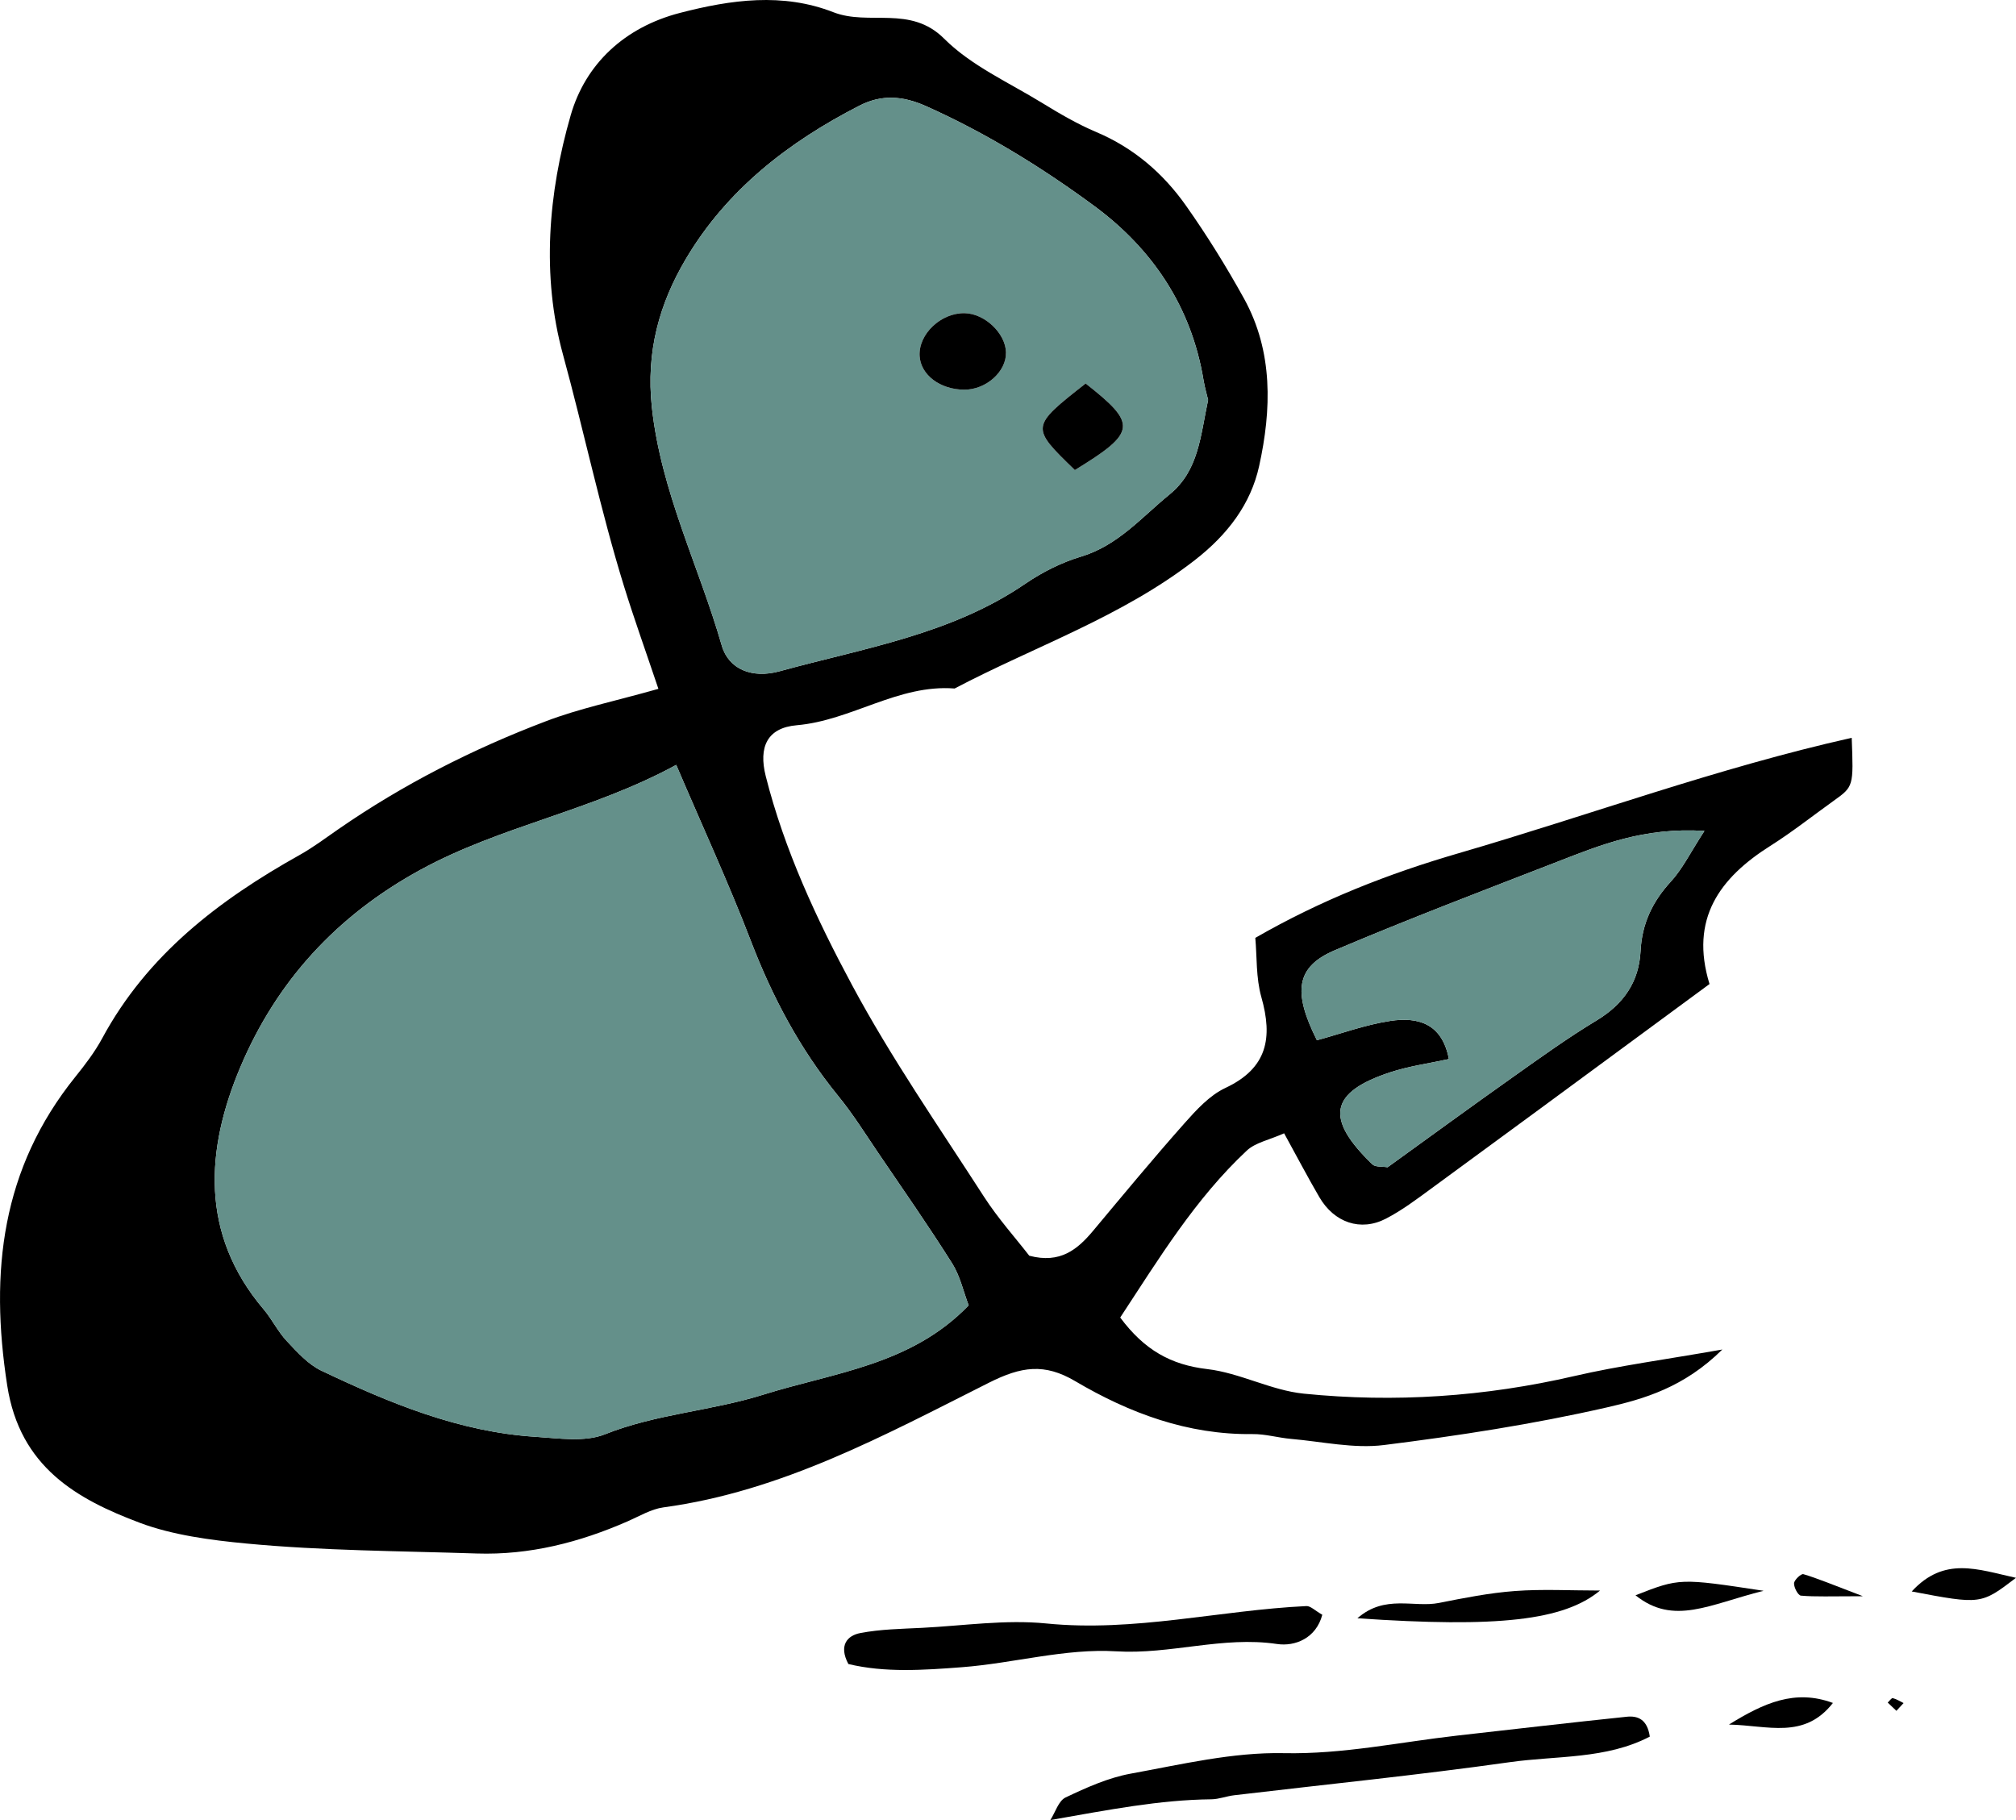 <?xml version="1.0" encoding="utf-8"?>
<!-- Generator: Adobe Illustrator 16.0.0, SVG Export Plug-In . SVG Version: 6.00 Build 0)  -->
<!DOCTYPE svg PUBLIC "-//W3C//DTD SVG 1.1//EN" "http://www.w3.org/Graphics/SVG/1.1/DTD/svg11.dtd">
<svg version="1.1" id="Layer_1" xmlns="http://www.w3.org/2000/svg" xmlns:xlink="http://www.w3.org/1999/xlink" x="0px" y="0px"
	 width="96.473px" height="87.098px" viewBox="0 0 96.473 87.098" style="enable-background:new 0 0 96.473 87.098;"
	 xml:space="preserve">
<path style="fill-rule:evenodd;clip-rule:evenodd;" d="M31.507,32.965c-0.641-1.904-1.179-3.399-1.648-4.917
	c-1.13-3.652-1.911-7.398-2.92-11.086c-1.033-3.774-0.704-7.722,0.371-11.447c0.708-2.458,2.577-4.209,5.223-4.896
	c2.455-0.638,4.925-0.979,7.348-0.034c1.706,0.665,3.682-0.354,5.302,1.267c1.293,1.292,3.085,2.091,4.68,3.069
	c0.838,0.515,1.698,1.018,2.602,1.4c1.786,0.756,3.193,1.968,4.286,3.516c1.007,1.426,1.933,2.919,2.778,4.447
	c1.408,2.547,1.318,5.33,0.725,8.022c-0.398,1.805-1.494,3.271-3.085,4.505c-3.501,2.715-7.647,4.118-11.487,6.137
	c-2.697-0.211-4.935,1.532-7.554,1.758c-1.42,0.123-1.835,1.046-1.484,2.438c0.893,3.532,2.429,6.829,4.131,9.999
	c1.877,3.497,4.156,6.78,6.311,10.124c0.667,1.033,1.499,1.961,2.169,2.825c1.483,0.392,2.307-0.299,3.061-1.2
	c1.438-1.721,2.868-3.449,4.355-5.126c0.574-0.646,1.21-1.347,1.968-1.702c2.015-0.945,2.273-2.4,1.722-4.346
	c-0.262-0.925-0.208-1.939-0.29-2.836c3.165-1.822,6.388-3.078,9.726-4.05c6.258-1.821,12.391-4.085,18.814-5.524
	c0.09,2.331,0.09,2.331-0.865,3.015c-1.009,0.723-1.985,1.496-3.031,2.157c-2.422,1.531-3.865,3.493-2.908,6.611
	c-1.085,0.798-2.078,1.53-3.073,2.262c-3.409,2.508-6.815,5.02-10.232,7.518c-0.705,0.516-1.411,1.05-2.183,1.449
	c-1.207,0.625-2.471,0.189-3.181-1.027c-0.554-0.948-1.063-1.923-1.688-3.059c-0.723,0.323-1.377,0.444-1.787,0.828
	c-2.474,2.316-4.211,5.18-6.057,7.988c1.157,1.555,2.424,2.264,4.166,2.468c1.563,0.182,3.055,1.018,4.617,1.175
	c4.345,0.438,8.666,0.149,12.943-0.841c2.158-0.499,4.364-0.79,7.088-1.271c-1.834,1.814-3.741,2.364-5.544,2.775
	c-3.505,0.799-7.077,1.349-10.647,1.796c-1.448,0.182-2.965-0.166-4.449-0.294c-0.617-0.054-1.23-0.238-1.844-0.23
	c-3.1,0.038-5.888-1.002-8.488-2.536c-1.471-0.866-2.574-0.7-4.116,0.074c-4.979,2.502-9.918,5.203-15.582,5.969
	c-0.589,0.08-1.147,0.42-1.708,0.665c-2.306,1.01-4.699,1.625-7.232,1.542c-3.679-0.121-7.372-0.13-11.031-0.478
	c-1.696-0.16-3.529-0.406-5.071-0.984c-3.017-1.131-5.755-2.661-6.362-6.575c-0.846-5.448-0.274-10.389,3.265-14.78
	c0.468-0.581,0.928-1.186,1.281-1.839c2.159-3.998,5.584-6.611,9.446-8.771c0.649-0.363,1.25-0.816,1.864-1.241
	c3.088-2.136,6.417-3.828,9.916-5.157C27.714,33.907,29.411,33.557,31.507,32.965z M32.36,36.604
	c-4.057,2.208-8.382,2.911-12.247,5.025c-4.042,2.209-6.895,5.37-8.614,9.444c-1.656,3.924-1.944,7.983,1.12,11.589
	c0.402,0.474,0.678,1.061,1.102,1.511c0.498,0.529,1.022,1.118,1.658,1.42c3.259,1.549,6.588,2.933,10.251,3.165
	c1.109,0.07,2.349,0.266,3.32-0.121c2.458-0.979,5.093-1.116,7.571-1.895c3.374-1.06,7.073-1.408,9.833-4.275
	c-0.252-0.661-0.41-1.405-0.791-2.009c-1.125-1.784-2.335-3.517-3.521-5.263c-0.629-0.927-1.225-1.884-1.932-2.75
	c-1.829-2.239-3.15-4.735-4.185-7.432C34.869,42.263,33.631,39.581,32.36,36.604z M57.813,19.138
	c-0.053-0.223-0.159-0.581-0.22-0.948c-0.58-3.514-2.449-6.286-5.238-8.34c-2.502-1.842-5.158-3.479-8.024-4.764
	c-1.147-0.514-2.153-0.568-3.208-0.028c-3.39,1.736-6.345,4.026-8.304,7.336c-1.269,2.143-1.909,4.439-1.625,7.09
	c0.433,4.036,2.25,7.602,3.344,11.405c0.33,1.146,1.461,1.595,2.768,1.234c4.017-1.105,8.197-1.755,11.754-4.186
	c0.811-0.554,1.73-1.019,2.668-1.3c1.771-0.531,2.906-1.888,4.249-2.984C57.369,22.518,57.448,20.841,57.813,19.138z M81.564,39.762
	c-2.915-0.177-4.966,0.673-7.021,1.471c-3.565,1.384-7.142,2.746-10.661,4.239c-1.854,0.785-2.036,1.971-0.863,4.309
	c1.15-0.313,2.313-0.742,3.514-0.925c1.307-0.198,2.475,0.104,2.802,1.825c-0.963,0.212-1.914,0.338-2.81,0.634
	c-2.898,0.956-3.133,2.206-0.852,4.405c0.141,0.137,0.455,0.093,0.729,0.139c1.981-1.429,3.977-2.888,5.994-4.315
	c1.316-0.933,2.629-1.879,4.009-2.712c1.283-0.774,2.025-1.837,2.101-3.309c0.066-1.314,0.564-2.371,1.451-3.336
	C80.518,41.576,80.893,40.794,81.564,39.762z"/>
<path style="fill-rule:evenodd;clip-rule:evenodd;" d="M50.264,87.098c0.237-0.371,0.391-0.922,0.729-1.081
	c0.996-0.473,2.038-0.942,3.113-1.139c2.426-0.442,4.889-1.032,7.324-0.981c2.836,0.06,5.543-0.529,8.305-0.841
	c2.705-0.305,5.408-0.62,8.115-0.902c0.512-0.053,0.979,0.114,1.099,0.951c-2.087,1.09-4.463,0.906-6.705,1.224
	c-4.381,0.619-8.786,1.061-13.181,1.582c-0.369,0.043-0.73,0.19-1.096,0.194C55.479,86.132,53.08,86.605,50.264,87.098z"/>
<path style="fill-rule:evenodd;clip-rule:evenodd;" d="M63.277,77.274c-0.297,1.126-1.303,1.528-2.169,1.399
	c-2.597-0.387-5.091,0.51-7.693,0.351c-2.432-0.149-4.906,0.57-7.373,0.759c-1.835,0.141-3.702,0.27-5.445-0.152
	c-0.474-0.896-0.047-1.363,0.57-1.481c0.965-0.186,1.966-0.2,2.954-0.25c1.981-0.1,3.988-0.405,5.942-0.21
	c4.219,0.423,8.301-0.634,12.453-0.832C62.714,76.849,62.923,77.072,63.277,77.274z"/>
<path style="fill-rule:evenodd;clip-rule:evenodd;" d="M76.568,76.115c-1.727,1.433-4.882,1.788-11.611,1.327
	c1.316-1.155,2.707-0.495,3.904-0.734c1.202-0.239,2.414-0.479,3.634-0.57C73.811,76.04,75.14,76.115,76.568,76.115z"/>
<path style="fill-rule:evenodd;clip-rule:evenodd;" d="M91.483,76.159c1.562-1.695,3.149-1.056,4.989-0.652
	C94.794,76.787,94.794,76.787,91.483,76.159z"/>
<path style="fill-rule:evenodd;clip-rule:evenodd;" d="M84.393,76.127c-2.591,0.646-4.297,1.682-6.128,0.215
	C80.378,75.517,80.378,75.517,84.393,76.127z"/>
<path style="fill-rule:evenodd;clip-rule:evenodd;" d="M87.712,81.495c-1.378,1.759-3.114,1.071-4.976,1.034
	C84.406,81.494,85.898,80.822,87.712,81.495z"/>
<path style="fill-rule:evenodd;clip-rule:evenodd;" d="M89.148,76.387c-1.589,0-2.281,0.033-2.967-0.028
	c-0.137-0.012-0.338-0.391-0.329-0.592c0.008-0.16,0.339-0.467,0.445-0.436C86.981,75.535,87.644,75.814,89.148,76.387z"/>
<path style="fill-rule:evenodd;clip-rule:evenodd;" d="M91.093,81.5c-0.111,0.12-0.227,0.246-0.343,0.371
	c-0.139-0.131-0.277-0.263-0.416-0.394c0.083-0.076,0.185-0.229,0.243-0.213C90.767,81.313,90.938,81.425,91.093,81.5z"/>
<path style="fill-rule:evenodd;clip-rule:evenodd;fill:#64908A;" d="M32.36,36.604c1.271,2.978,2.509,5.659,3.565,8.41
	c1.034,2.696,2.356,5.192,4.185,7.432c0.707,0.866,1.302,1.823,1.932,2.75c1.187,1.746,2.396,3.479,3.521,5.263
	c0.381,0.604,0.538,1.348,0.791,2.009c-2.759,2.867-6.459,3.216-9.833,4.275c-2.478,0.778-5.113,0.915-7.571,1.895
	c-0.971,0.387-2.211,0.191-3.32,0.121c-3.663-0.232-6.993-1.616-10.251-3.165c-0.636-0.302-1.16-0.891-1.658-1.42
	c-0.423-0.45-0.699-1.037-1.102-1.511c-3.064-3.605-2.776-7.665-1.12-11.589c1.719-4.074,4.573-7.235,8.614-9.444
	C23.978,39.515,28.303,38.812,32.36,36.604z"/>
<path style="fill-rule:evenodd;clip-rule:evenodd;fill:#64908A;" d="M57.813,19.138c-0.365,1.703-0.444,3.38-1.836,4.516
	c-1.343,1.097-2.478,2.453-4.249,2.984c-0.938,0.281-1.857,0.746-2.668,1.3c-3.557,2.431-7.737,3.08-11.754,4.186
	c-1.307,0.36-2.438-0.088-2.768-1.234c-1.094-3.804-2.912-7.369-3.344-11.405c-0.284-2.65,0.355-4.947,1.625-7.09
	c1.959-3.31,4.914-5.6,8.304-7.336c1.055-0.54,2.061-0.485,3.208,0.028c2.866,1.284,5.522,2.922,8.024,4.764
	c2.789,2.054,4.658,4.826,5.238,8.34C57.654,18.557,57.761,18.915,57.813,19.138z M46.141,18.648
	c1.048,0.005,2.023-0.866,1.999-1.786c-0.024-0.912-1.01-1.851-1.968-1.874c-1.139-0.028-2.224,0.998-2.165,2.046
	C44.058,17.941,44.985,18.643,46.141,18.648z M51.436,22.494c2.961-1.812,2.989-2.199,0.515-4.142
	C49.307,20.434,49.307,20.434,51.436,22.494z"/>
<path style="fill-rule:evenodd;clip-rule:evenodd;fill:#64908A;" d="M81.564,39.762c-0.672,1.032-1.047,1.814-1.607,2.425
	c-0.887,0.965-1.385,2.021-1.451,3.336c-0.075,1.472-0.817,2.534-2.101,3.309c-1.38,0.833-2.692,1.779-4.009,2.712
	c-2.018,1.428-4.013,2.887-5.994,4.315c-0.273-0.046-0.588-0.002-0.729-0.139c-2.281-2.199-2.047-3.449,0.852-4.405
	c0.896-0.296,1.847-0.422,2.81-0.634c-0.327-1.722-1.495-2.023-2.802-1.825c-1.2,0.183-2.363,0.612-3.514,0.925
	c-1.173-2.338-0.99-3.523,0.863-4.309c3.52-1.493,7.096-2.855,10.661-4.239C76.599,40.435,78.649,39.585,81.564,39.762z"/>
<path style="fill-rule:evenodd;clip-rule:evenodd;" d="M46.141,18.648c-1.156-0.006-2.083-0.707-2.134-1.614
	c-0.059-1.048,1.026-2.074,2.165-2.046c0.958,0.023,1.944,0.962,1.968,1.874C48.164,17.782,47.188,18.653,46.141,18.648z"/>
<path style="fill-rule:evenodd;clip-rule:evenodd;" d="M51.436,22.494c-2.129-2.061-2.129-2.061,0.515-4.142
	C54.425,20.295,54.396,20.683,51.436,22.494z"/>
</svg>
